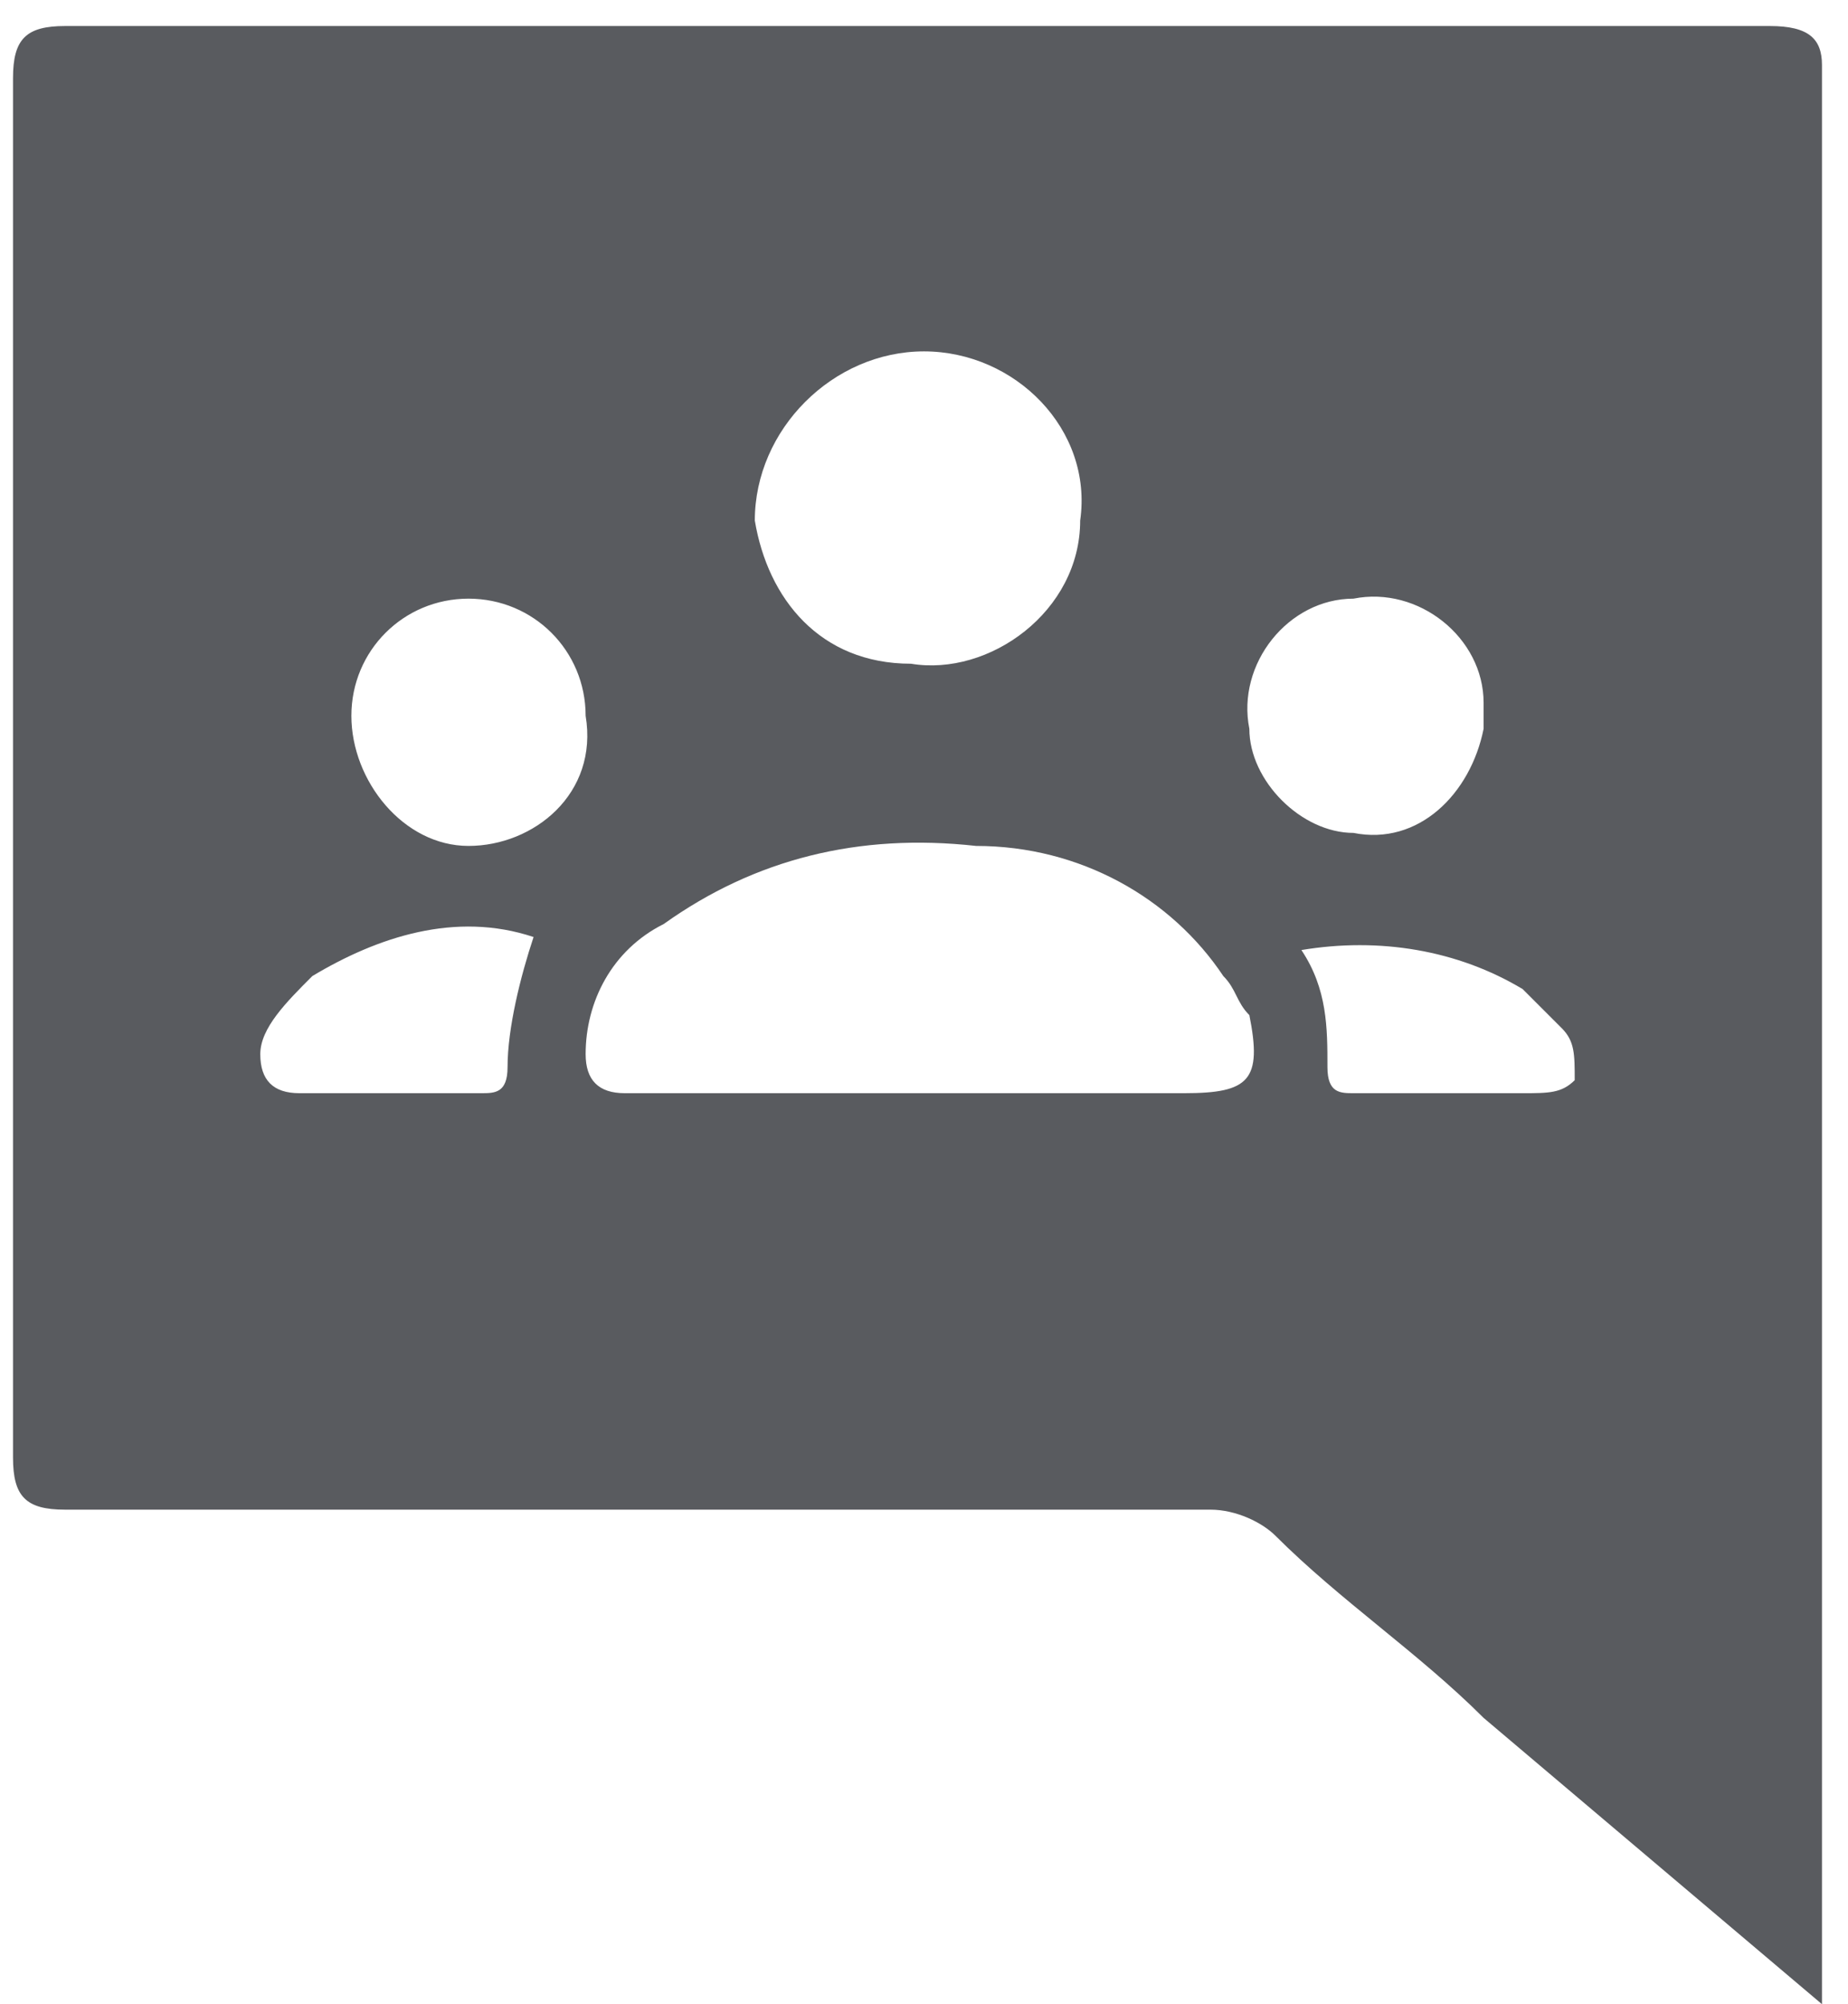<?xml version="1.0" encoding="utf-8"?>
<!-- Generator: Adobe Illustrator 26.0.1, SVG Export Plug-In . SVG Version: 6.00 Build 0)  -->
<svg version="1.1" id="Layer_1" xmlns="http://www.w3.org/2000/svg" xmlns:xlink="http://www.w3.org/1999/xlink" x="0px" y="0px"
	 viewBox="0 0 14.2 15.4" style="enable-background:new 0 0 14.2 15.4;" xml:space="preserve">
<style type="text/css">
	.st0{fill-rule:evenodd;clip-rule:evenodd;fill:#595B5F;}
</style>
<path class="st0" d="M13.6,0.2c-4.4,0-8.7,0-13.1,0c-0.3,0-0.4,0.1-0.4,0.4c0,3.5,0,7,0,10.6c0,0.3,0.1,0.4,0.4,0.4h8.8
	c0.2,0,0.4,0.1,0.5,0.2c0.5,0.5,1.1,0.9,1.6,1.4l2.6,2.2c0-0.1,0-0.2,0-0.3V0.5C14,0.3,13.9,0.2,13.6,0.2z M7.1,2.7
	c0.7,0,1.3,0.6,1.2,1.3C8.3,4.7,7.6,5.2,7,5.1C6.3,5.1,5.9,4.6,5.8,4C5.8,3.3,6.4,2.7,7.1,2.7z M3.9,8.2c0,0.2-0.1,0.2-0.2,0.2H2.3
	C2.1,8.4,2,8.3,2,8.1c0-0.2,0.2-0.4,0.4-0.6c0.5-0.3,1.1-0.5,1.7-0.3C4,7.5,3.9,7.9,3.9,8.2z M3.6,6.5C3.1,6.5,2.7,6,2.7,5.5
	c0-0.5,0.4-0.9,0.9-0.9c0.5,0,0.9,0.4,0.9,0.9C4.6,6.1,4.1,6.5,3.6,6.5C3.6,6.5,3.6,6.5,3.6,6.5z M9.1,8.4H4.8
	c-0.2,0-0.3-0.1-0.3-0.3c0-0.4,0.2-0.8,0.6-1c0.7-0.5,1.5-0.7,2.4-0.6c0.8,0,1.5,0.4,1.9,1c0.1,0.1,0.1,0.2,0.2,0.3
	C9.7,8.3,9.6,8.4,9.1,8.4z M9.6,5.6c-0.1-0.5,0.3-1,0.8-1c0.5-0.1,1,0.3,1,0.8c0,0.1,0,0.1,0,0.2c-0.1,0.5-0.5,0.9-1,0.8
	C10,6.4,9.6,6,9.6,5.6z M12.1,8.3c-0.1,0.1-0.2,0.1-0.4,0.1h-1.3c-0.1,0-0.2,0-0.2-0.2c0-0.3,0-0.6-0.2-0.9c0.6-0.1,1.2,0,1.7,0.3
	c0.1,0.1,0.2,0.2,0.3,0.3C12.1,8,12.1,8.1,12.1,8.3z"/>
</svg>
